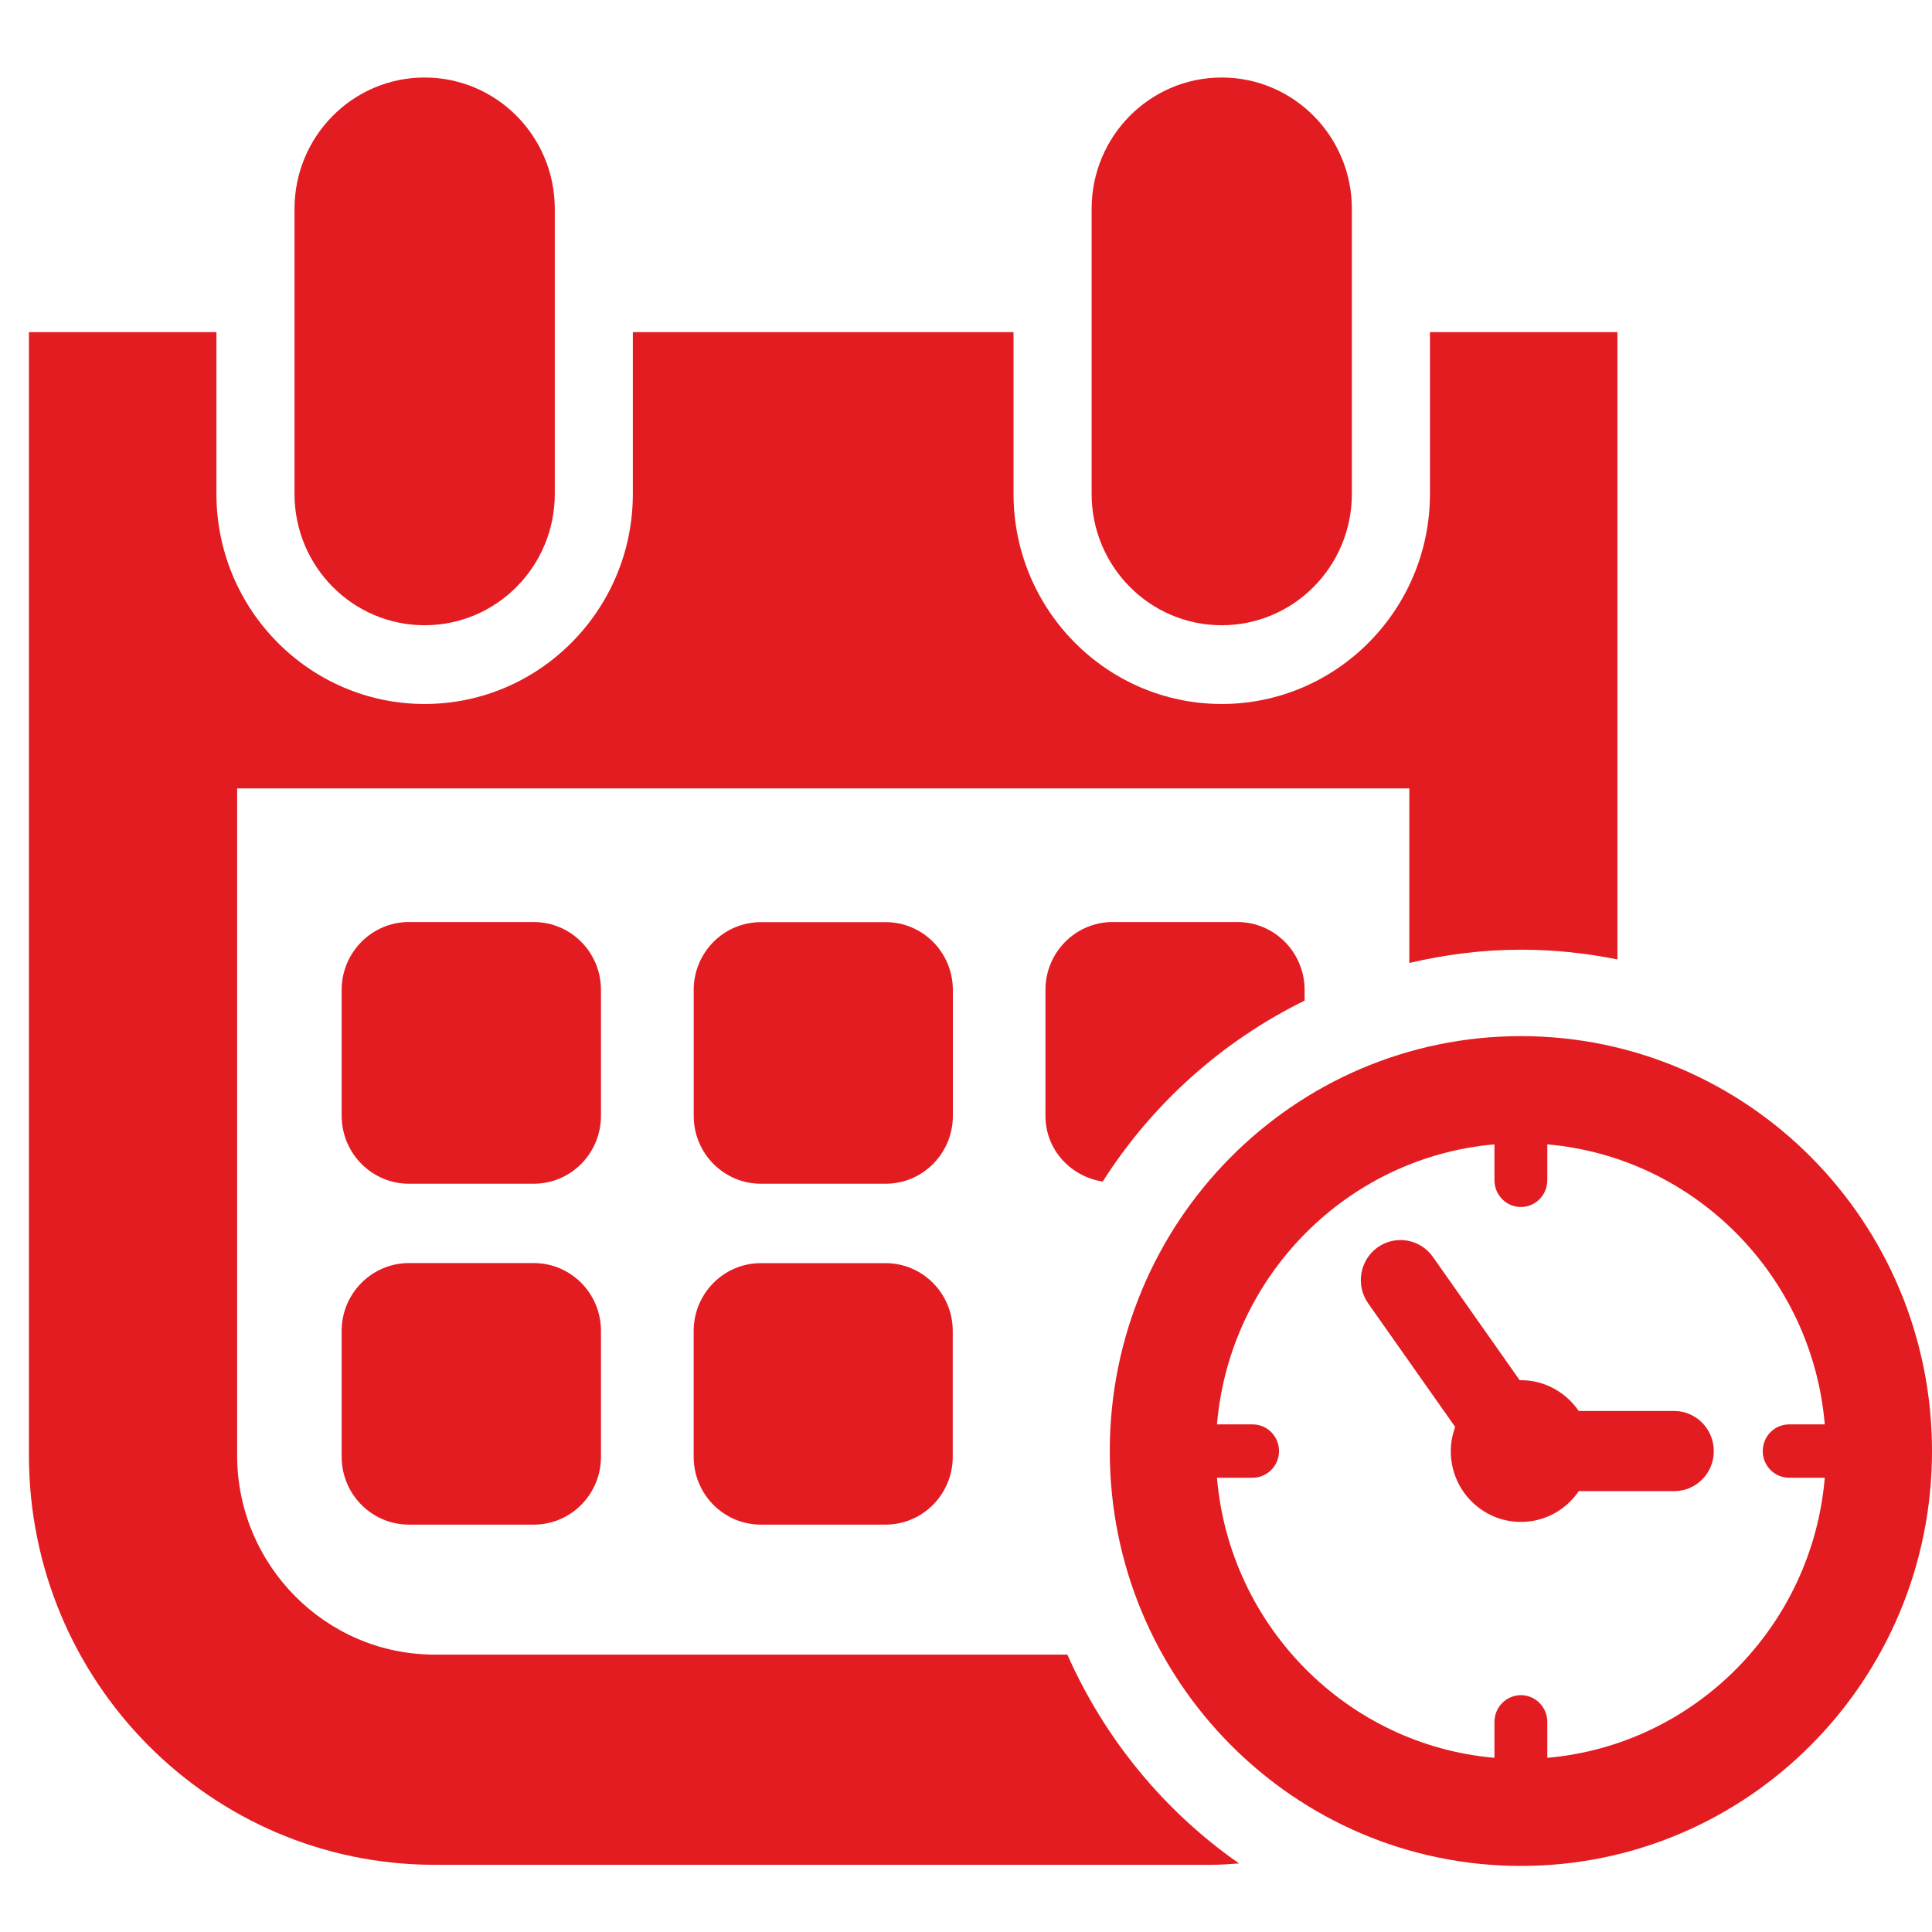 <?xml version="1.0" encoding="UTF-8"?>
<svg width="50px" height="50px" viewBox="0 0 50 50" version="1.1" xmlns="http://www.w3.org/2000/svg" xmlns:xlink="http://www.w3.org/1999/xlink">
    <!-- Generator: Sketch 50.2 (55047) - http://www.bohemiancoding.com/sketch -->
    <title>upcoming-events-icon</title>
    <desc>Created with Sketch.</desc>
    <defs></defs>
    <g id="Page-1" stroke="none" stroke-width="1" fill="none" fill-rule="evenodd">
        <g id="Home" transform="translate(-120, -705)">
            <g id="event-date-and-time-symbol" transform="translate(120, 705)">
                <rect id="upcoming-events-icon" x="0" y="0" width="50" height="50"></rect>
                <path d="M39.362,26.815 C33.485,26.815 28.721,31.625 28.721,37.555 C28.721,43.482 33.485,48.29 39.362,48.29 C45.235,48.29 50,43.482 50,37.555 C50,31.625 45.235,26.815 39.362,26.815 Z M40.044,45.492 L40.044,44.564 C40.044,44.181 39.738,43.871 39.362,43.871 C38.982,43.871 38.676,44.182 38.676,44.564 L38.676,45.492 C34.866,45.161 31.823,42.089 31.495,38.244 L32.417,38.244 C32.793,38.244 33.101,37.935 33.101,37.555 C33.101,37.169 32.793,36.863 32.417,36.863 L31.495,36.863 C31.823,33.017 34.867,29.948 38.676,29.616 L38.676,30.544 C38.676,30.926 38.982,31.237 39.362,31.237 C39.738,31.237 40.044,30.926 40.044,30.544 L40.044,29.616 C43.856,29.948 46.899,33.017 47.225,36.863 L46.304,36.863 C45.925,36.863 45.62,37.169 45.62,37.555 C45.62,37.936 45.926,38.244 46.304,38.244 L47.225,38.244 C46.9,42.089 43.856,45.16 40.044,45.492 Z" id="Shape" fill="#E21C21" fill-rule="nonzero"></path>
                <path d="M43.326,36.516 L40.858,36.516 C40.528,36.037 39.982,35.719 39.362,35.719 C39.352,35.719 39.342,35.722 39.331,35.722 L37.082,32.527 C36.754,32.061 36.112,31.954 35.65,32.283 C35.189,32.615 35.079,33.264 35.408,33.731 L37.659,36.928 C37.59,37.124 37.546,37.333 37.546,37.555 C37.546,38.568 38.357,39.387 39.362,39.387 C39.982,39.387 40.531,39.072 40.858,38.591 L43.326,38.591 C43.892,38.591 44.353,38.129 44.353,37.556 C44.353,36.98 43.892,36.516 43.326,36.516 Z" id="Shape" fill="#E21C21" fill-rule="nonzero"></path>
                <path d="M10.989,16.181 C12.851,16.181 14.358,14.659 14.358,12.782 L14.358,5.406 C14.358,3.528 12.851,2.006 10.989,2.006 C9.128,2.006 7.622,3.528 7.622,5.406 L7.622,12.782 C7.622,14.659 9.128,16.181 10.989,16.181 Z" id="Shape" fill="#E21C21" fill-rule="nonzero"></path>
                <path d="M31.617,16.181 C33.48,16.181 34.986,14.659 34.986,12.782 L34.986,5.406 C34.986,3.528 33.479,2.006 31.617,2.006 C29.758,2.006 28.251,3.528 28.251,5.406 L28.251,12.782 C28.25,14.659 29.758,16.181 31.617,16.181 Z" id="Shape" fill="#E21C21" fill-rule="nonzero"></path>
                <path d="M15.553,25.619 C15.553,24.648 14.775,23.862 13.812,23.862 L10.584,23.862 C9.623,23.862 8.842,24.648 8.842,25.619 L8.842,28.875 C8.842,29.847 9.623,30.635 10.584,30.635 L13.812,30.635 C14.775,30.635 15.553,29.847 15.553,28.875 L15.553,25.619 Z" id="Shape" fill="#E21C21" fill-rule="nonzero"></path>
                <path d="M24.66,25.621 C24.66,24.65 23.881,23.865 22.921,23.865 L19.692,23.865 C18.731,23.865 17.953,24.65 17.953,25.621 L17.953,28.878 C17.953,29.847 18.731,30.635 19.692,30.635 L22.921,30.635 C23.881,30.635 24.66,29.847 24.66,28.878 L24.66,25.621 Z" id="Shape" fill="#E21C21" fill-rule="nonzero"></path>
                <path d="M28.798,23.862 C27.835,23.862 27.056,24.648 27.056,25.619 L27.056,28.875 C27.056,29.754 27.705,30.448 28.538,30.579 C29.814,28.572 31.623,26.947 33.763,25.896 L33.763,25.619 C33.763,24.648 32.985,23.862 32.022,23.862 L28.798,23.862 Z" id="Shape" fill="#E21C21" fill-rule="nonzero"></path>
                <path d="M10.585,32.688 C9.623,32.688 8.842,33.474 8.842,34.444 L8.842,37.701 C8.842,38.672 9.623,39.457 10.585,39.457 L13.814,39.457 C14.775,39.457 15.553,38.672 15.553,37.701 L15.553,34.444 C15.553,33.474 14.775,32.688 13.814,32.688 L10.585,32.688 Z" id="Shape" fill="#E21C21" fill-rule="nonzero"></path>
                <path d="M22.918,32.69 L19.692,32.69 C18.73,32.69 17.952,33.477 17.952,34.447 L17.952,37.701 C17.952,38.672 18.73,39.457 19.692,39.457 L22.918,39.457 C23.878,39.457 24.657,38.672 24.657,37.701 L24.657,34.447 C24.657,33.476 23.878,32.69 22.918,32.69 Z" id="Shape" fill="#E21C21" fill-rule="nonzero"></path>
                <path d="M27.623,42.821 L11.249,42.821 C8.43,42.821 6.137,40.506 6.137,37.665 L6.137,20.404 L36.473,20.404 L36.473,24.921 C37.402,24.705 38.365,24.578 39.362,24.578 C40.216,24.578 41.05,24.667 41.859,24.83 L41.859,8.596 L37.007,8.596 L37.007,12.782 C37.007,15.78 34.591,18.219 31.617,18.219 C28.646,18.219 26.23,15.78 26.23,12.782 L26.23,8.596 L16.378,8.596 L16.378,12.782 C16.378,15.78 13.961,18.219 10.989,18.219 C8.018,18.219 5.601,15.78 5.601,12.782 L5.601,8.596 L0.749,8.596 L0.749,37.664 C0.749,43.515 5.449,48.261 11.249,48.261 L31.358,48.261 C31.597,48.261 31.833,48.241 32.067,48.226 C30.136,46.879 28.592,45.009 27.623,42.821 Z" id="Shape" fill="#E21C21" fill-rule="nonzero"></path>
            </g>
        </g>
    </g>
</svg>